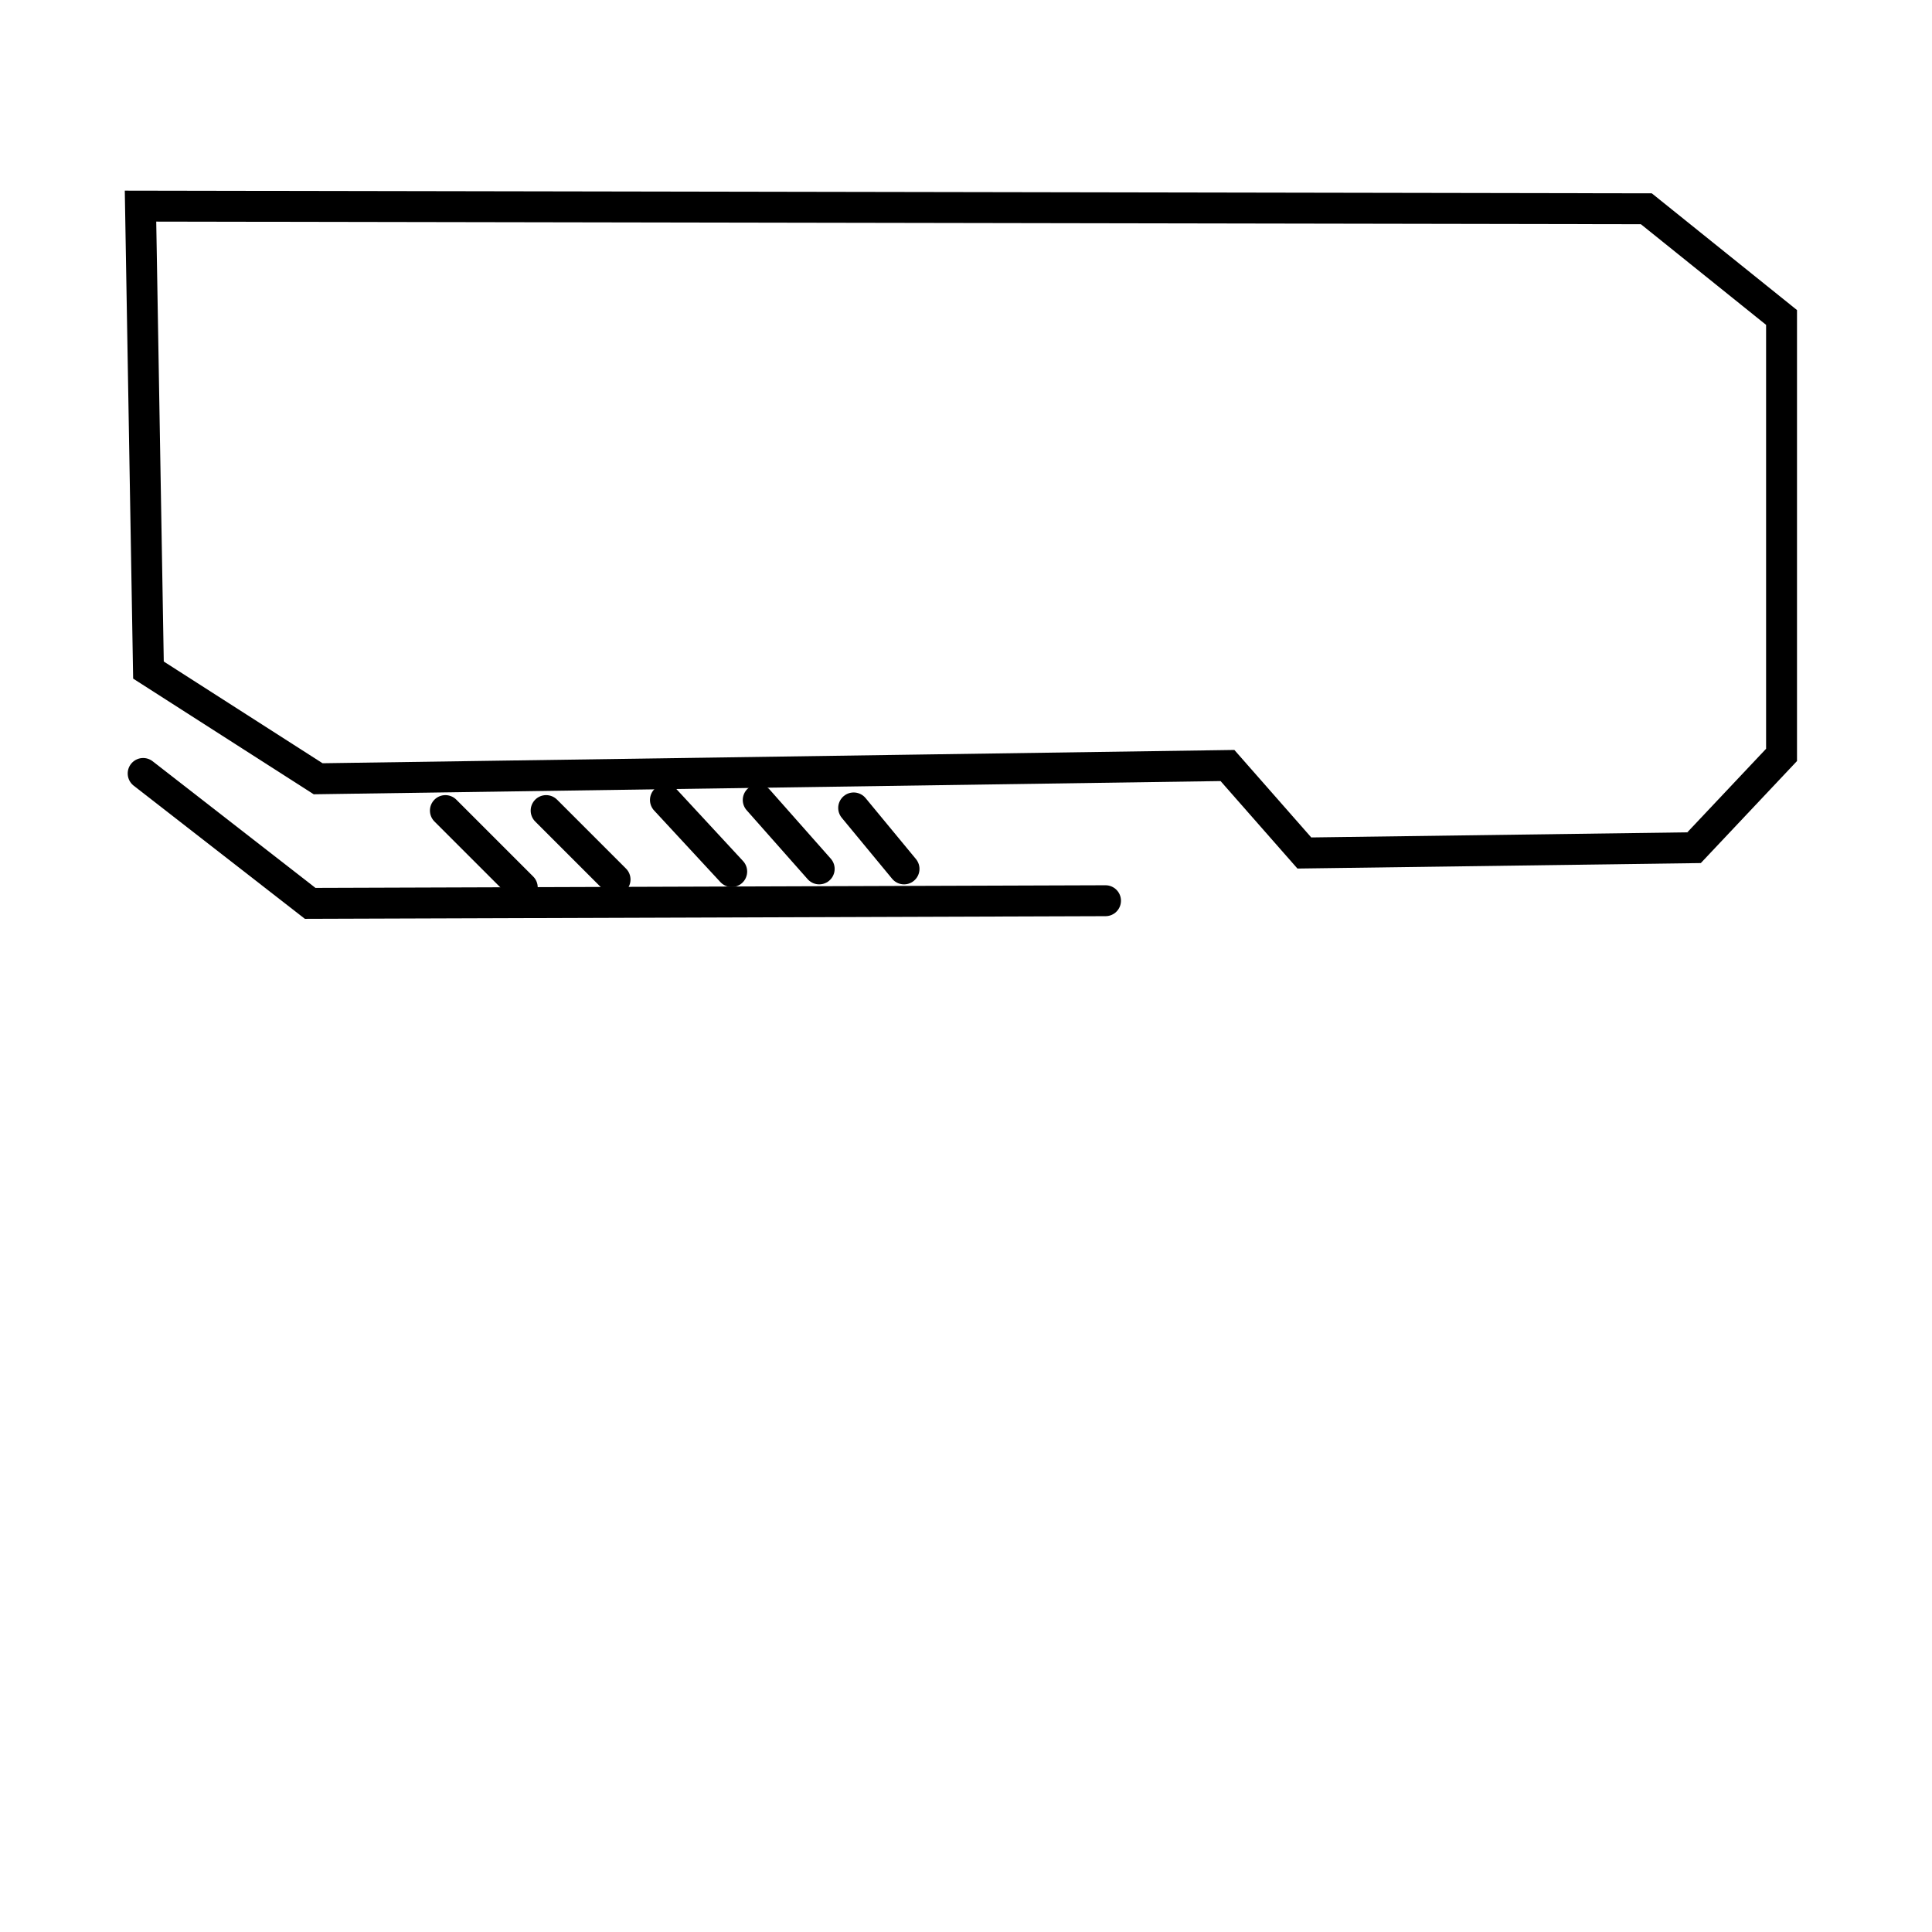 <?xml version="1.0" encoding="utf-8"?>
<svg 
xmlns="http://www.w3.org/2000/svg" 
viewBox="0 0 500 500"
 preserveAspectRatio="none"
 >    
 <!-- <defs>
 <bx:export>
 <bx:file format="svg" path="Frame .svg" units="%"/>
 </bx:export>
 </defs> -->       
 <path style="stroke: rgb(0, 0, 0); 
 fill: none;
  stroke-width: 8px; 
  stroke-linecap: round;" 
  d="M 36.364 53.345 L 426.072 54.031 L 461.063 82.161 L 461.063 195.369 L 438.422 219.383 L 337.564 220.755 L 317.667 198.113 L 82.333 201.543 L 38.422 173.413 L 36.364 53.345 Z"/>
 <path
  style="stroke: rgb(0, 0, 0);
   fill: none;
    stroke-width: 8px;
     stroke-linecap: round;"
      d="M 37.049 200.172 L 80.275 233.791 L 286.106 233.105"/>
 <path 
 style="fill: rgb(216, 216, 216); 
 stroke: rgb(0, 0, 0);
  stroke-width: 8px;
   stroke-linecap: round;
   " d="M 115.266 209.777 L 135.163 229.674"/>
 <path 
 style="fill: rgb(216, 216, 216);
  stroke: rgb(0, 0, 0); 
  stroke-width: 8px; 
  stroke-linecap: round;
  " d="M 141.338 209.777 L 159.177 227.616"/>
 <path 
 style="fill: rgb(216, 216, 216); 
 stroke: rgb(0, 0, 0);
  stroke-width: 8px; 
  stroke-linecap: round;"
   d="M 172.213 207.033 L 189.365 225.557"
   />
 <path 
 style="fill: rgb(216, 216, 216);
  stroke: rgb(0, 0, 0); 
  stroke-width: 8px; 
  stroke-linecap: round;"
   d="M 196.227 207.033 L 212.007 224.871"
   />
 <path 
 style="fill: rgb(216, 216, 216); 
 stroke: rgb(0, 0, 0);
  stroke-width: 8px; 
  stroke-linecap: round;"
   d="M 220.927 209.091 L 233.962 224.871"/>
</svg>